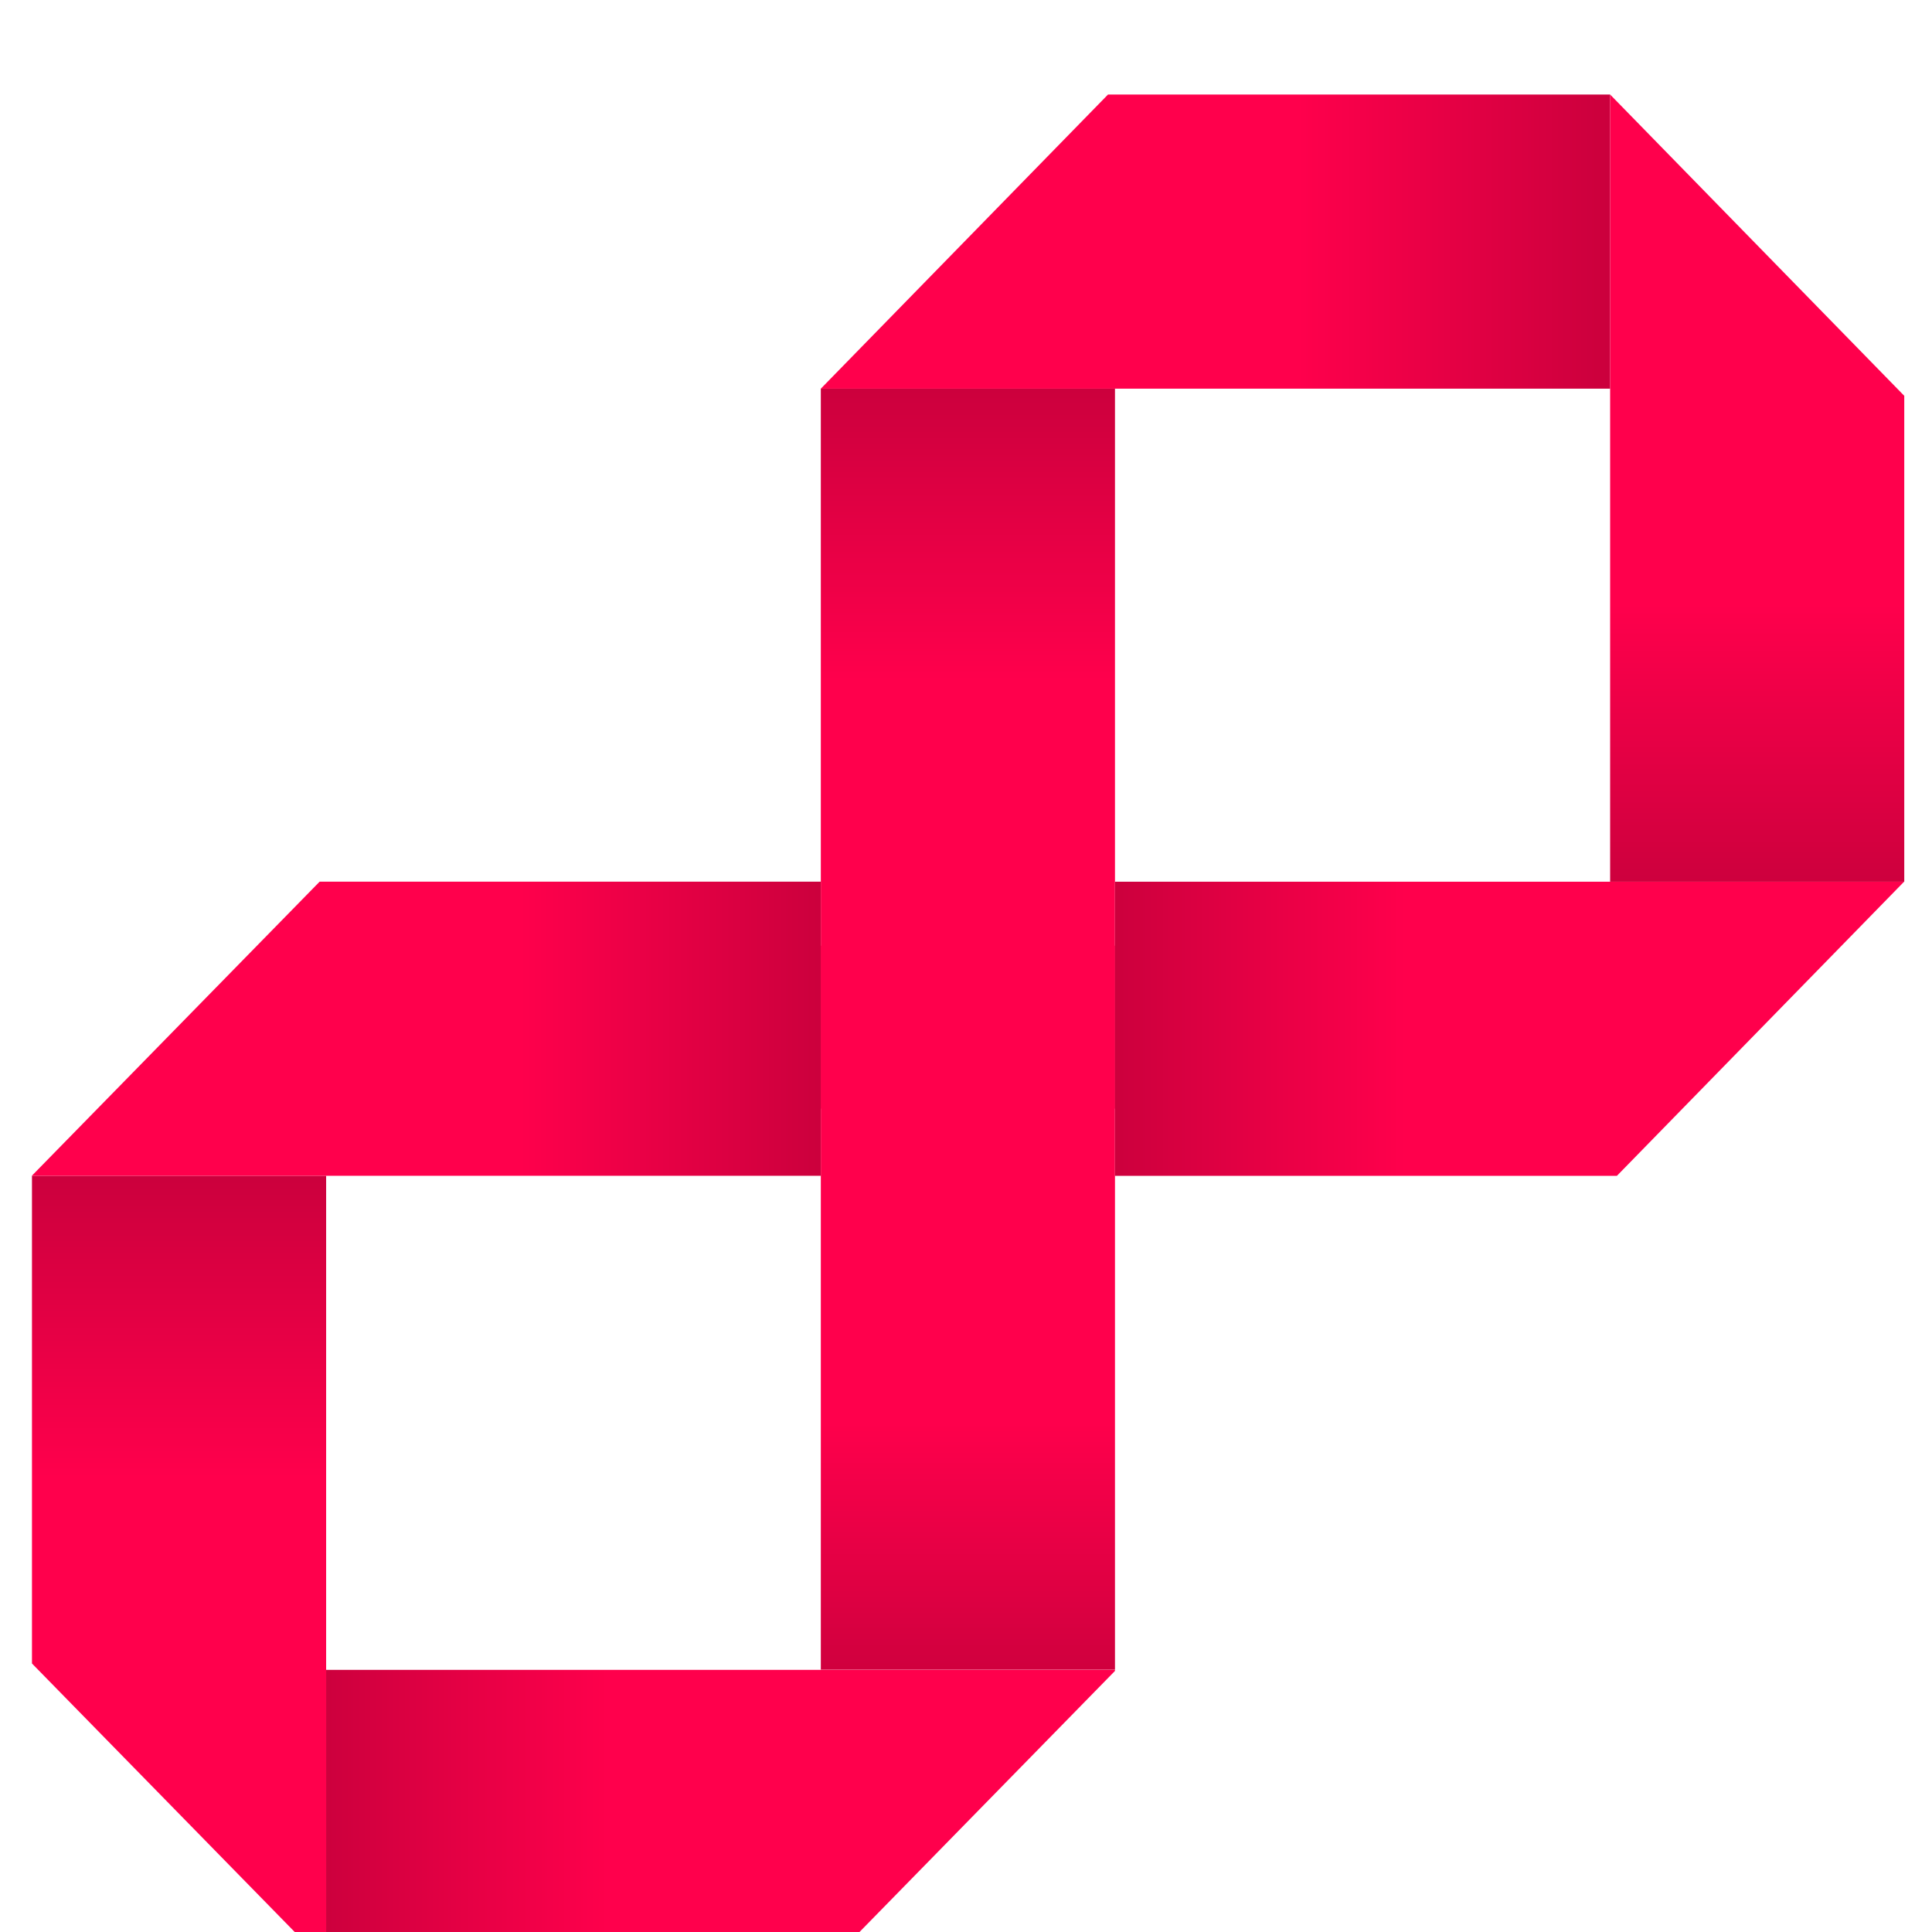 <?xml version="1.0" encoding="UTF-8" standalone="no"?>
<!DOCTYPE svg PUBLIC "-//W3C//DTD SVG 1.1//EN" "http://www.w3.org/Graphics/SVG/1.1/DTD/svg11.dtd">
<svg width="100%" height="100%" viewBox="0 0 64 64" version="1.1" xmlns="http://www.w3.org/2000/svg" xmlns:xlink="http://www.w3.org/1999/xlink" xml:space="preserve" xmlns:serif="http://www.serif.com/" style="fill-rule:evenodd;clip-rule:evenodd;stroke-linejoin:round;stroke-miterlimit:1.414;">
    <g transform="matrix(-0.015,8.76927e-18,-8.76927e-18,-0.015,34.291,101.336)">
        <g transform="matrix(-1,-5.66554e-16,2.03443e-16,-0.359,2776.49,6215.45)">
            <rect x="2303.15" y="885.827" width="649.606" height="4429.13" style="fill:url(#_Linear1);"/>
        </g>
        <g transform="matrix(1,2.44929e-16,-8.83326e-17,0.361,-2479.42,2748.53)">
            <rect x="2303.15" y="885.827" width="649.606" height="4429.13" style="fill:url(#_Linear2);"/>
        </g>
        <g transform="matrix(-65.56,-3.71434e-14,3.71434e-14,-65.56,2223.86,6587.41)">
            <path d="M36.609,53.719L26.949,63.591L10.037,63.591L10.037,53.682L36.609,53.682L36.609,53.719Z" style="fill:url(#_Linear3);"/>
        </g>
        <g transform="matrix(-65.56,-3.71434e-14,3.71434e-14,-65.56,2223.86,6587.41)">
            <path d="M0.128,53.468L0.128,37.039L10.037,37.039L10.037,63.591L10.034,63.591L0.128,53.468Z" style="fill:url(#_Linear4);"/>
        </g>
        <g transform="matrix(-65.56,-3.71434e-14,3.71434e-14,-65.56,2223.86,6587.41)">
            <path d="M9.819,27.131L26.701,27.131L26.701,37.039L0.128,37.039L0.128,37.034L9.819,27.131Z" style="fill:url(#_Linear5);"/>
        </g>
        <g transform="matrix(-65.56,-3.71434e-14,3.71434e-14,-65.56,2223.86,6587.41)">
            <path d="M36.375,0.617L53.289,0.617L53.289,10.525L26.701,10.525L36.375,0.617Z" style="fill:url(#_Linear6);"/>
        </g>
        <g transform="matrix(-65.56,-3.71434e-14,3.71434e-14,-65.56,2223.86,6587.41)">
            <path d="M53.289,0.617L63.197,10.766L63.197,27.133L53.289,27.133L53.289,0.617Z" style="fill:url(#_Linear7);"/>
        </g>
        <g transform="matrix(-65.56,-3.71434e-14,3.71434e-14,-65.56,2223.86,6587.41)">
            <path d="M63.191,27.133L53.517,37.041L36.609,37.041L36.609,27.133L63.191,27.133Z" style="fill:url(#_Linear8);"/>
        </g>
    </g>
    <defs>
        <linearGradient id="_Linear1" x1="0" y1="0" x2="1" y2="0" gradientUnits="userSpaceOnUse" gradientTransform="matrix(-2.013,-3601.71,1293.33,-5.607,2650.56,2678.49)"><stop offset="0" style="stop-color:rgb(255,0,76);stop-opacity:1"/><stop offset="0.5" style="stop-color:rgb(204,0,61);stop-opacity:1"/><stop offset="1" style="stop-color:rgb(153,0,46);stop-opacity:1"/></linearGradient>
        <linearGradient id="_Linear2" x1="0" y1="0" x2="1" y2="0" gradientUnits="userSpaceOnUse" gradientTransform="matrix(3.13713e-13,-3340.6,1204.77,8.69866e-13,2648.55,2425.19)"><stop offset="0" style="stop-color:rgb(255,0,76);stop-opacity:1"/><stop offset="0.5" style="stop-color:rgb(204,0,61);stop-opacity:1"/><stop offset="1" style="stop-color:rgb(153,0,46);stop-opacity:1"/></linearGradient>
        <linearGradient id="_Linear3" x1="0" y1="0" x2="1" y2="0" gradientUnits="userSpaceOnUse" gradientTransform="matrix(-19.683,2.4105e-15,-2.4105e-15,-19.683,19.683,57.179)"><stop offset="0" style="stop-color:rgb(255,0,76);stop-opacity:1"/><stop offset="1" style="stop-color:rgb(153,0,46);stop-opacity:1"/></linearGradient>
        <linearGradient id="_Linear4" x1="0" y1="0" x2="1" y2="0" gradientUnits="userSpaceOnUse" gradientTransform="matrix(1.22943e-15,-20.078,20.078,1.22943e-15,5.229,47.211)"><stop offset="0" style="stop-color:rgb(255,0,76);stop-opacity:1"/><stop offset="1" style="stop-color:rgb(153,0,46);stop-opacity:1"/></linearGradient>
        <linearGradient id="_Linear5" x1="0" y1="0" x2="1" y2="0" gradientUnits="userSpaceOnUse" gradientTransform="matrix(20.037,-1.97575e-30,1.97575e-30,20.037,16.573,30.473)"><stop offset="0" style="stop-color:rgb(255,0,76);stop-opacity:1"/><stop offset="1" style="stop-color:rgb(153,0,46);stop-opacity:1"/></linearGradient>
        <linearGradient id="_Linear6" x1="0" y1="0" x2="1" y2="0" gradientUnits="userSpaceOnUse" gradientTransform="matrix(20.451,-2.01663e-30,2.01663e-30,20.451,42.74,4.114)"><stop offset="0" style="stop-color:rgb(255,0,76);stop-opacity:1"/><stop offset="1" style="stop-color:rgb(153,0,46);stop-opacity:1"/></linearGradient>
        <linearGradient id="_Linear7" x1="0" y1="0" x2="1" y2="0" gradientUnits="userSpaceOnUse" gradientTransform="matrix(1.17824e-15,19.242,-19.242,1.17824e-15,58.39,17.799)"><stop offset="0" style="stop-color:rgb(255,0,76);stop-opacity:1"/><stop offset="1" style="stop-color:rgb(153,0,46);stop-opacity:1"/></linearGradient>
        <linearGradient id="_Linear8" x1="0" y1="0" x2="1" y2="0" gradientUnits="userSpaceOnUse" gradientTransform="matrix(-19.676,2.40958e-15,-2.40958e-15,-19.676,46.377,30.475)"><stop offset="0" style="stop-color:rgb(255,0,76);stop-opacity:1"/><stop offset="1" style="stop-color:rgb(153,0,46);stop-opacity:1"/></linearGradient>
    </defs>
</svg>
